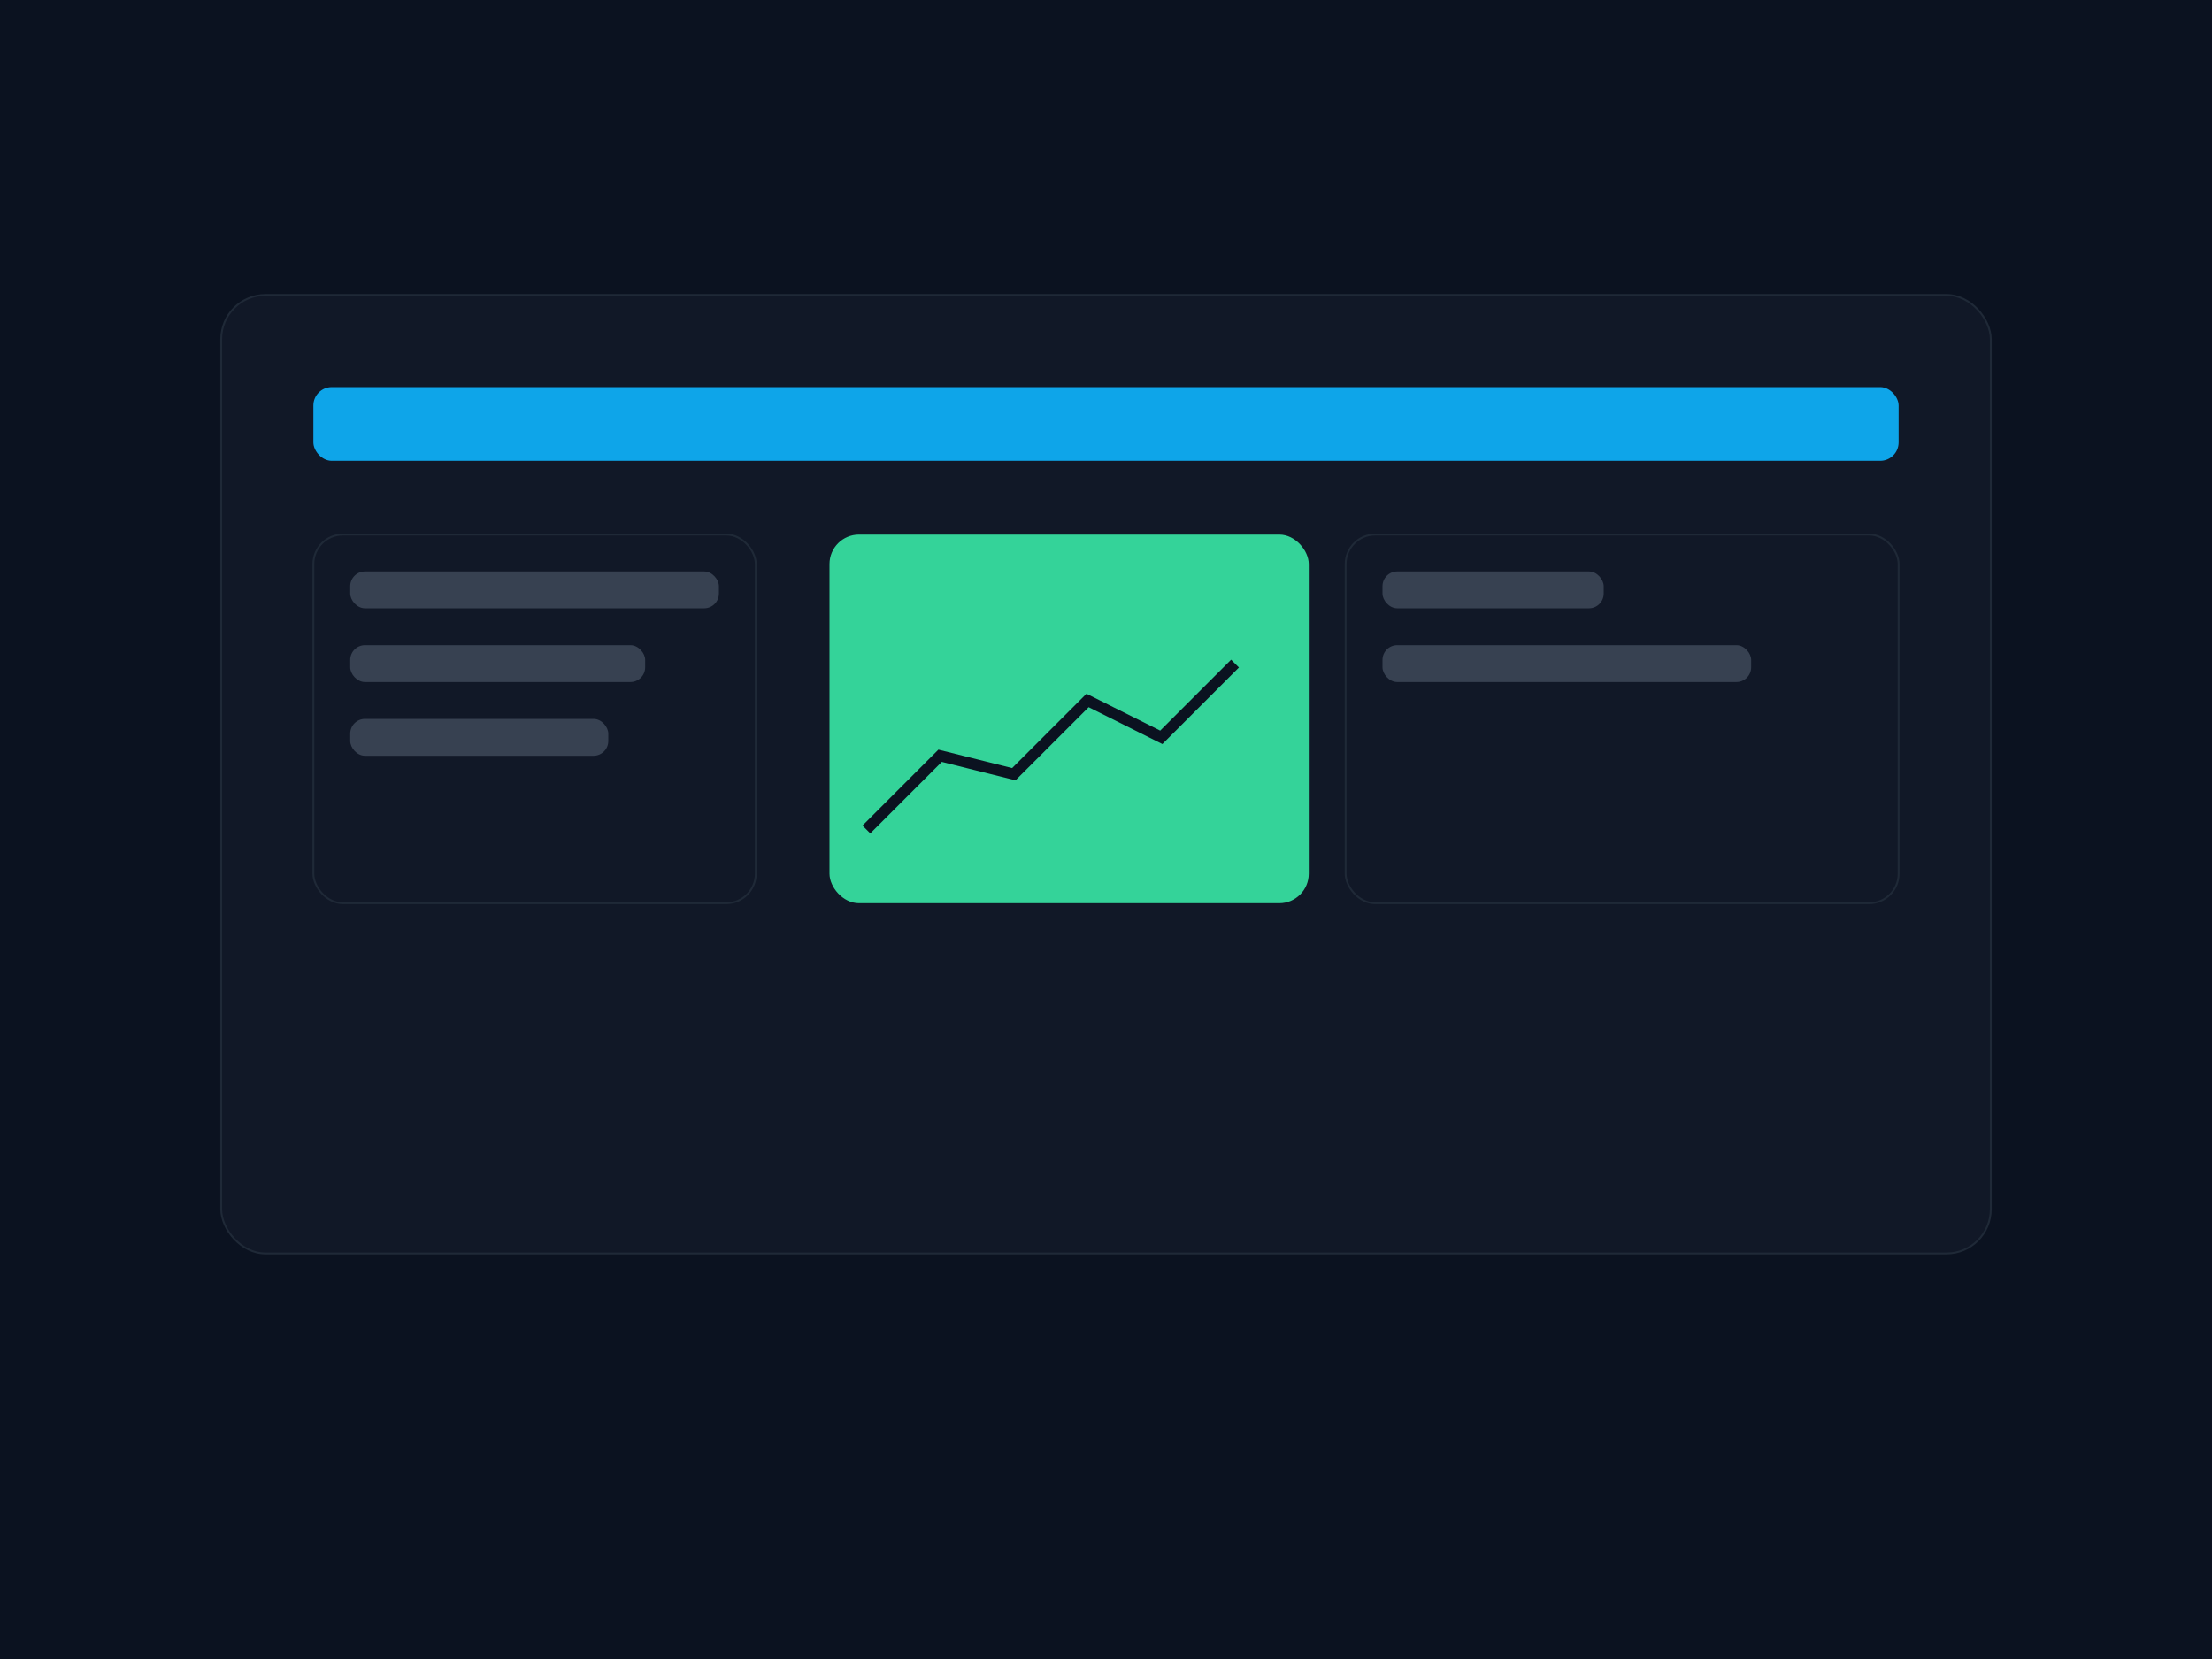 <svg xmlns="http://www.w3.org/2000/svg" width="1200" height="900" viewBox="0 0 1200 900">
  <rect width="1200" height="900" fill="#0b1220"/>
  <rect x="120" y="160" width="960" height="520" rx="24" fill="#111827" stroke="#1f2937"/>
  <g transform="translate(170,210)">
    <rect width="860" height="40" rx="10" fill="#0ea5e9"/>
    <g transform="translate(0,80)">
      <rect width="240" height="200" rx="16" fill="#111827" stroke="#1f2937"/>
      <rect x="20" y="20" width="200" height="20" rx="8" fill="#374151"/>
      <rect x="20" y="60" width="160" height="20" rx="8" fill="#374151"/>
      <rect x="20" y="100" width="140" height="20" rx="8" fill="#374151"/>
    </g>
    <g transform="translate(280,80)">
      <rect width="260" height="200" rx="16" fill="#34d399"/>
      <polyline points="20,160 60,120 100,130 140,90 180,110 220,70" fill="none" stroke="#0b1220" stroke-width="6"/>
    </g>
    <g transform="translate(560,80)">
      <rect width="300" height="200" rx="16" fill="#111827" stroke="#1f2937"/>
      <rect x="20" y="20" width="120" height="20" rx="8" fill="#374151"/>
      <rect x="20" y="60" width="200" height="20" rx="8" fill="#374151"/>
    </g>
  </g>
</svg>
